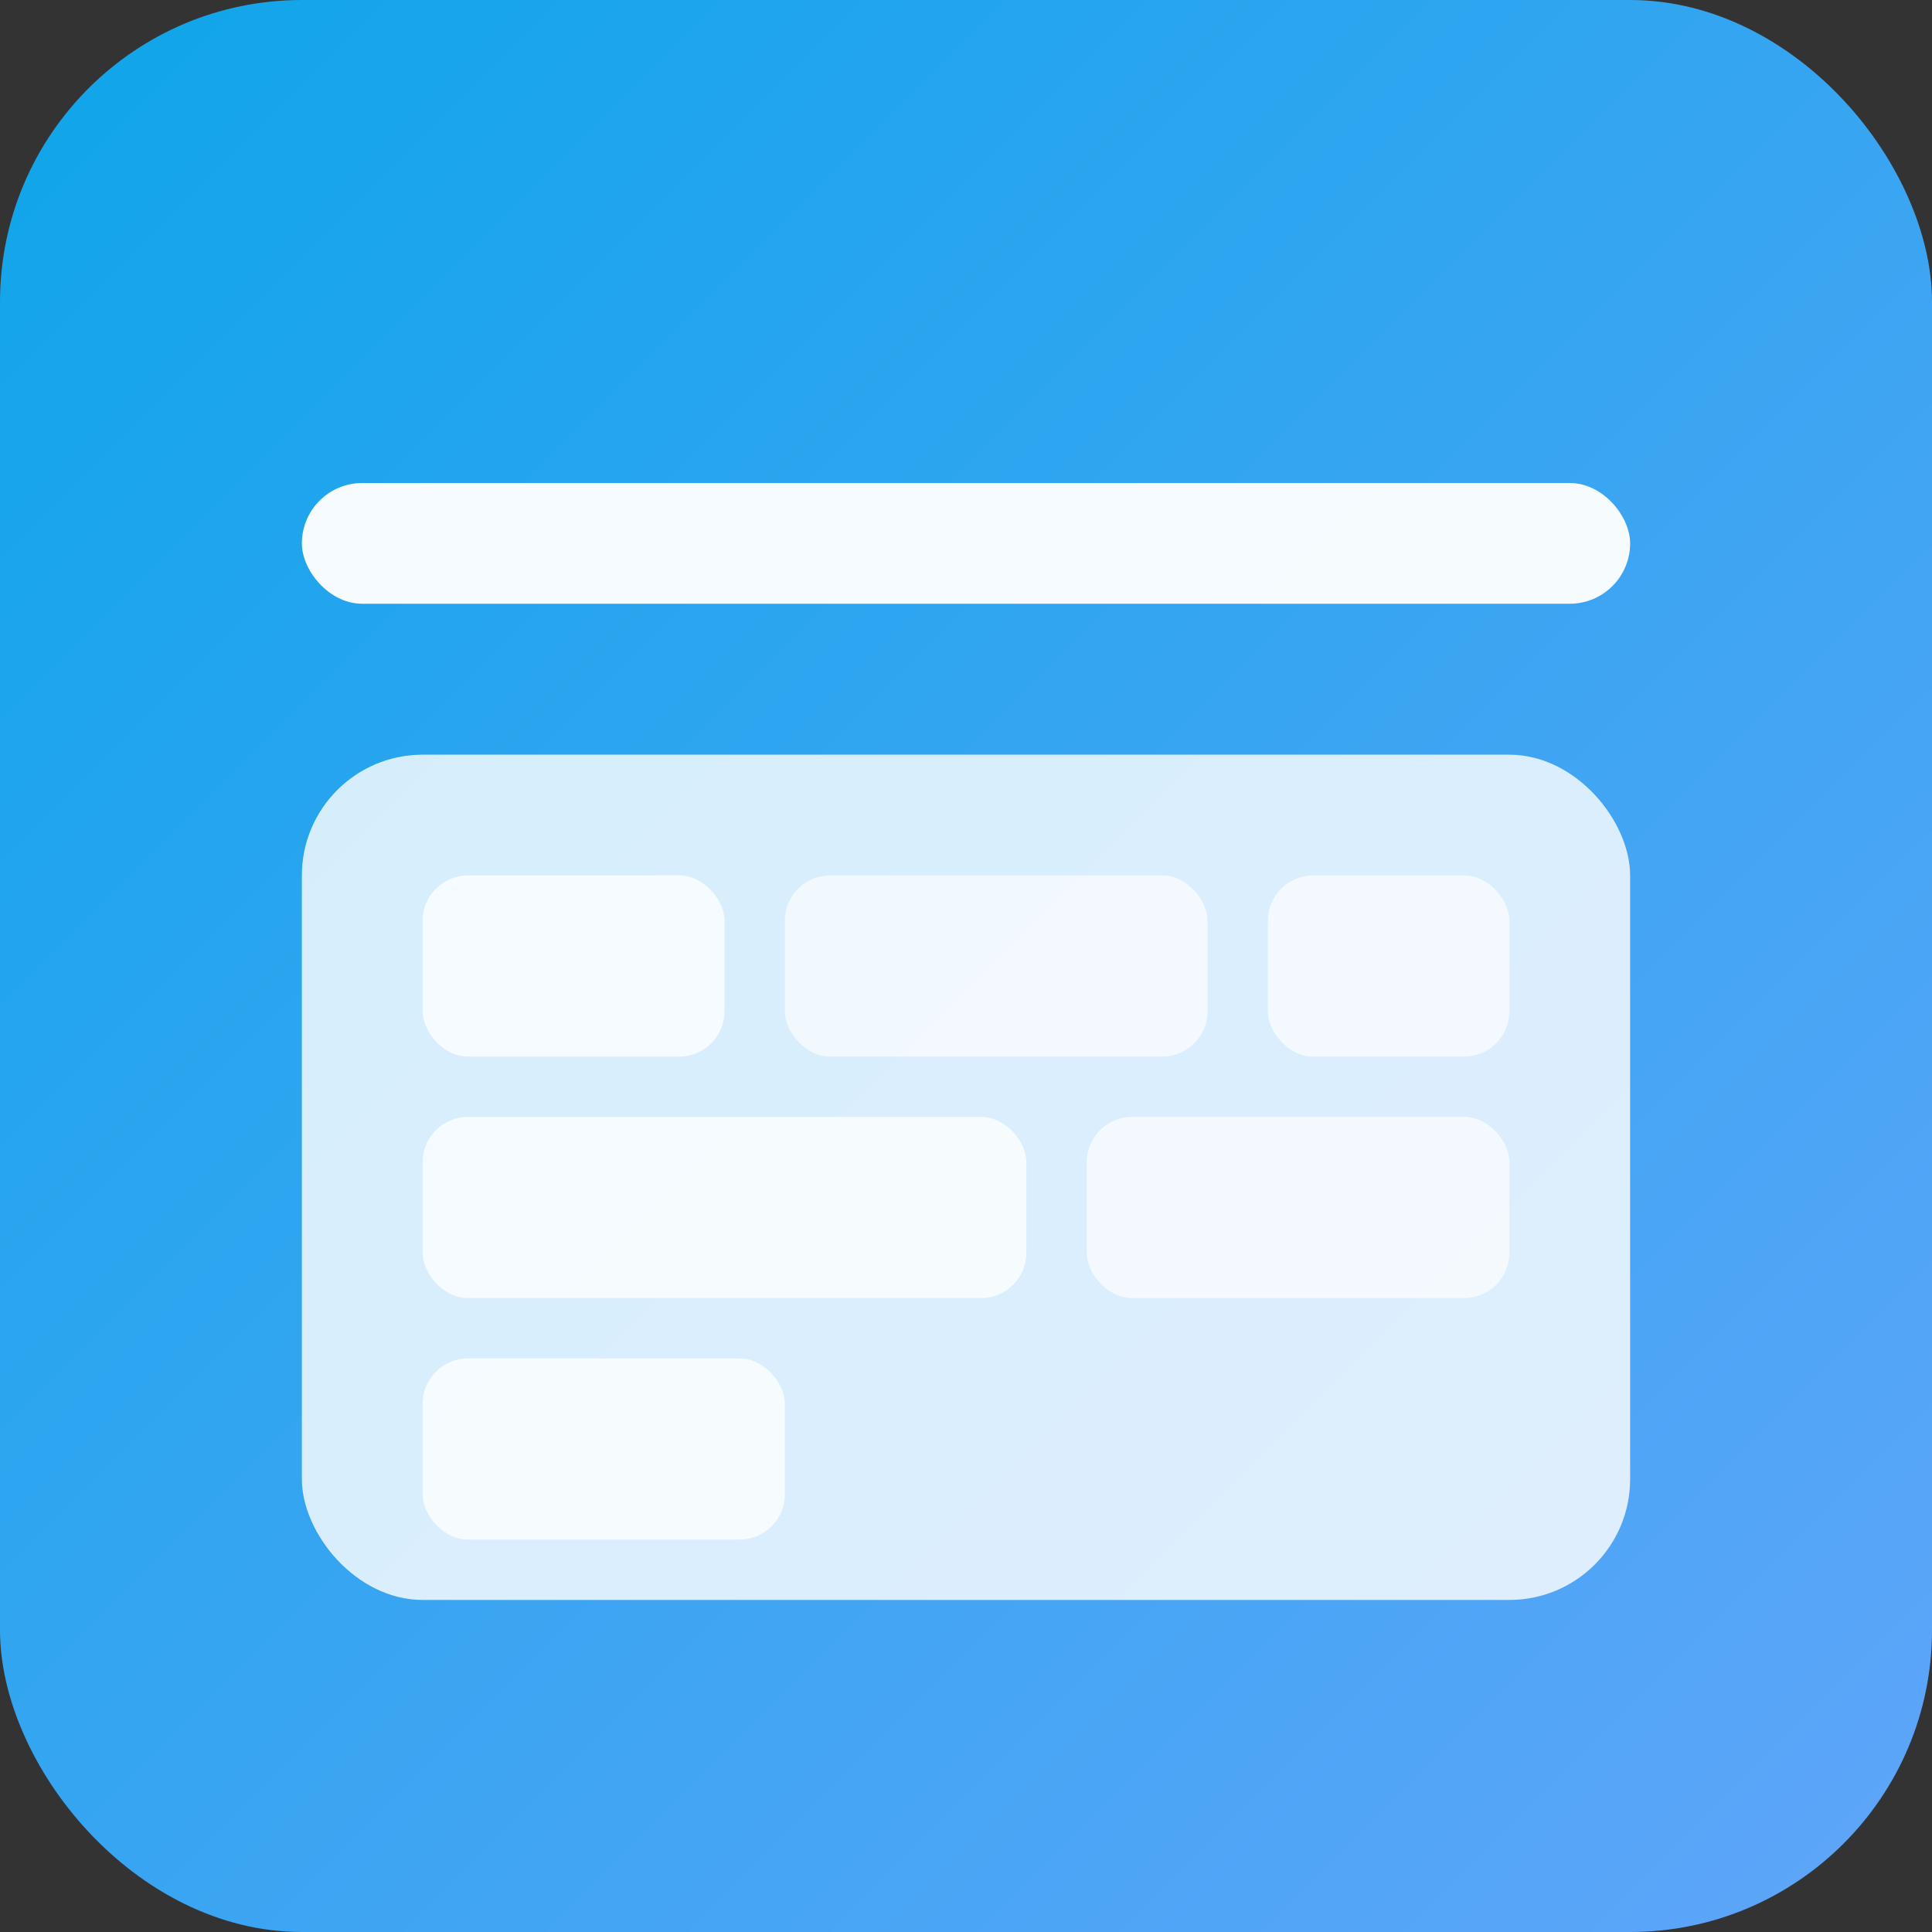 <svg xmlns="http://www.w3.org/2000/svg" viewBox="0 0 128 128">
  <rect x="0" y="0" width="128" height="128" fill="#333333" stroke="none"/>
  <defs>
    <linearGradient id="g" x1="0" x2="1" y1="0" y2="1">
      <stop offset="0" stop-color="#0ea5e9"/>
      <stop offset="1" stop-color="#60a5fa"/>
    </linearGradient>
  </defs>
  <rect width="128" height="128" rx="20" fill="url(#g)"/>
  <g fill="white" opacity="0.95">
    <rect x="20" y="32" width="88" height="8" rx="4"/>
    <rect x="20" y="50" width="88" height="56" rx="8" opacity="0.85"/>
    <rect x="28" y="58" width="20" height="12" rx="3"/>
    <rect x="52" y="58" width="28" height="12" rx="3" opacity="0.9"/>
    <rect x="84" y="58" width="16" height="12" rx="3" opacity="0.9"/>
    <rect x="28" y="74" width="40" height="12" rx="3"/>
    <rect x="72" y="74" width="28" height="12" rx="3" opacity="0.9"/>
    <rect x="28" y="90" width="24" height="12" rx="3"/>
  </g>
</svg>